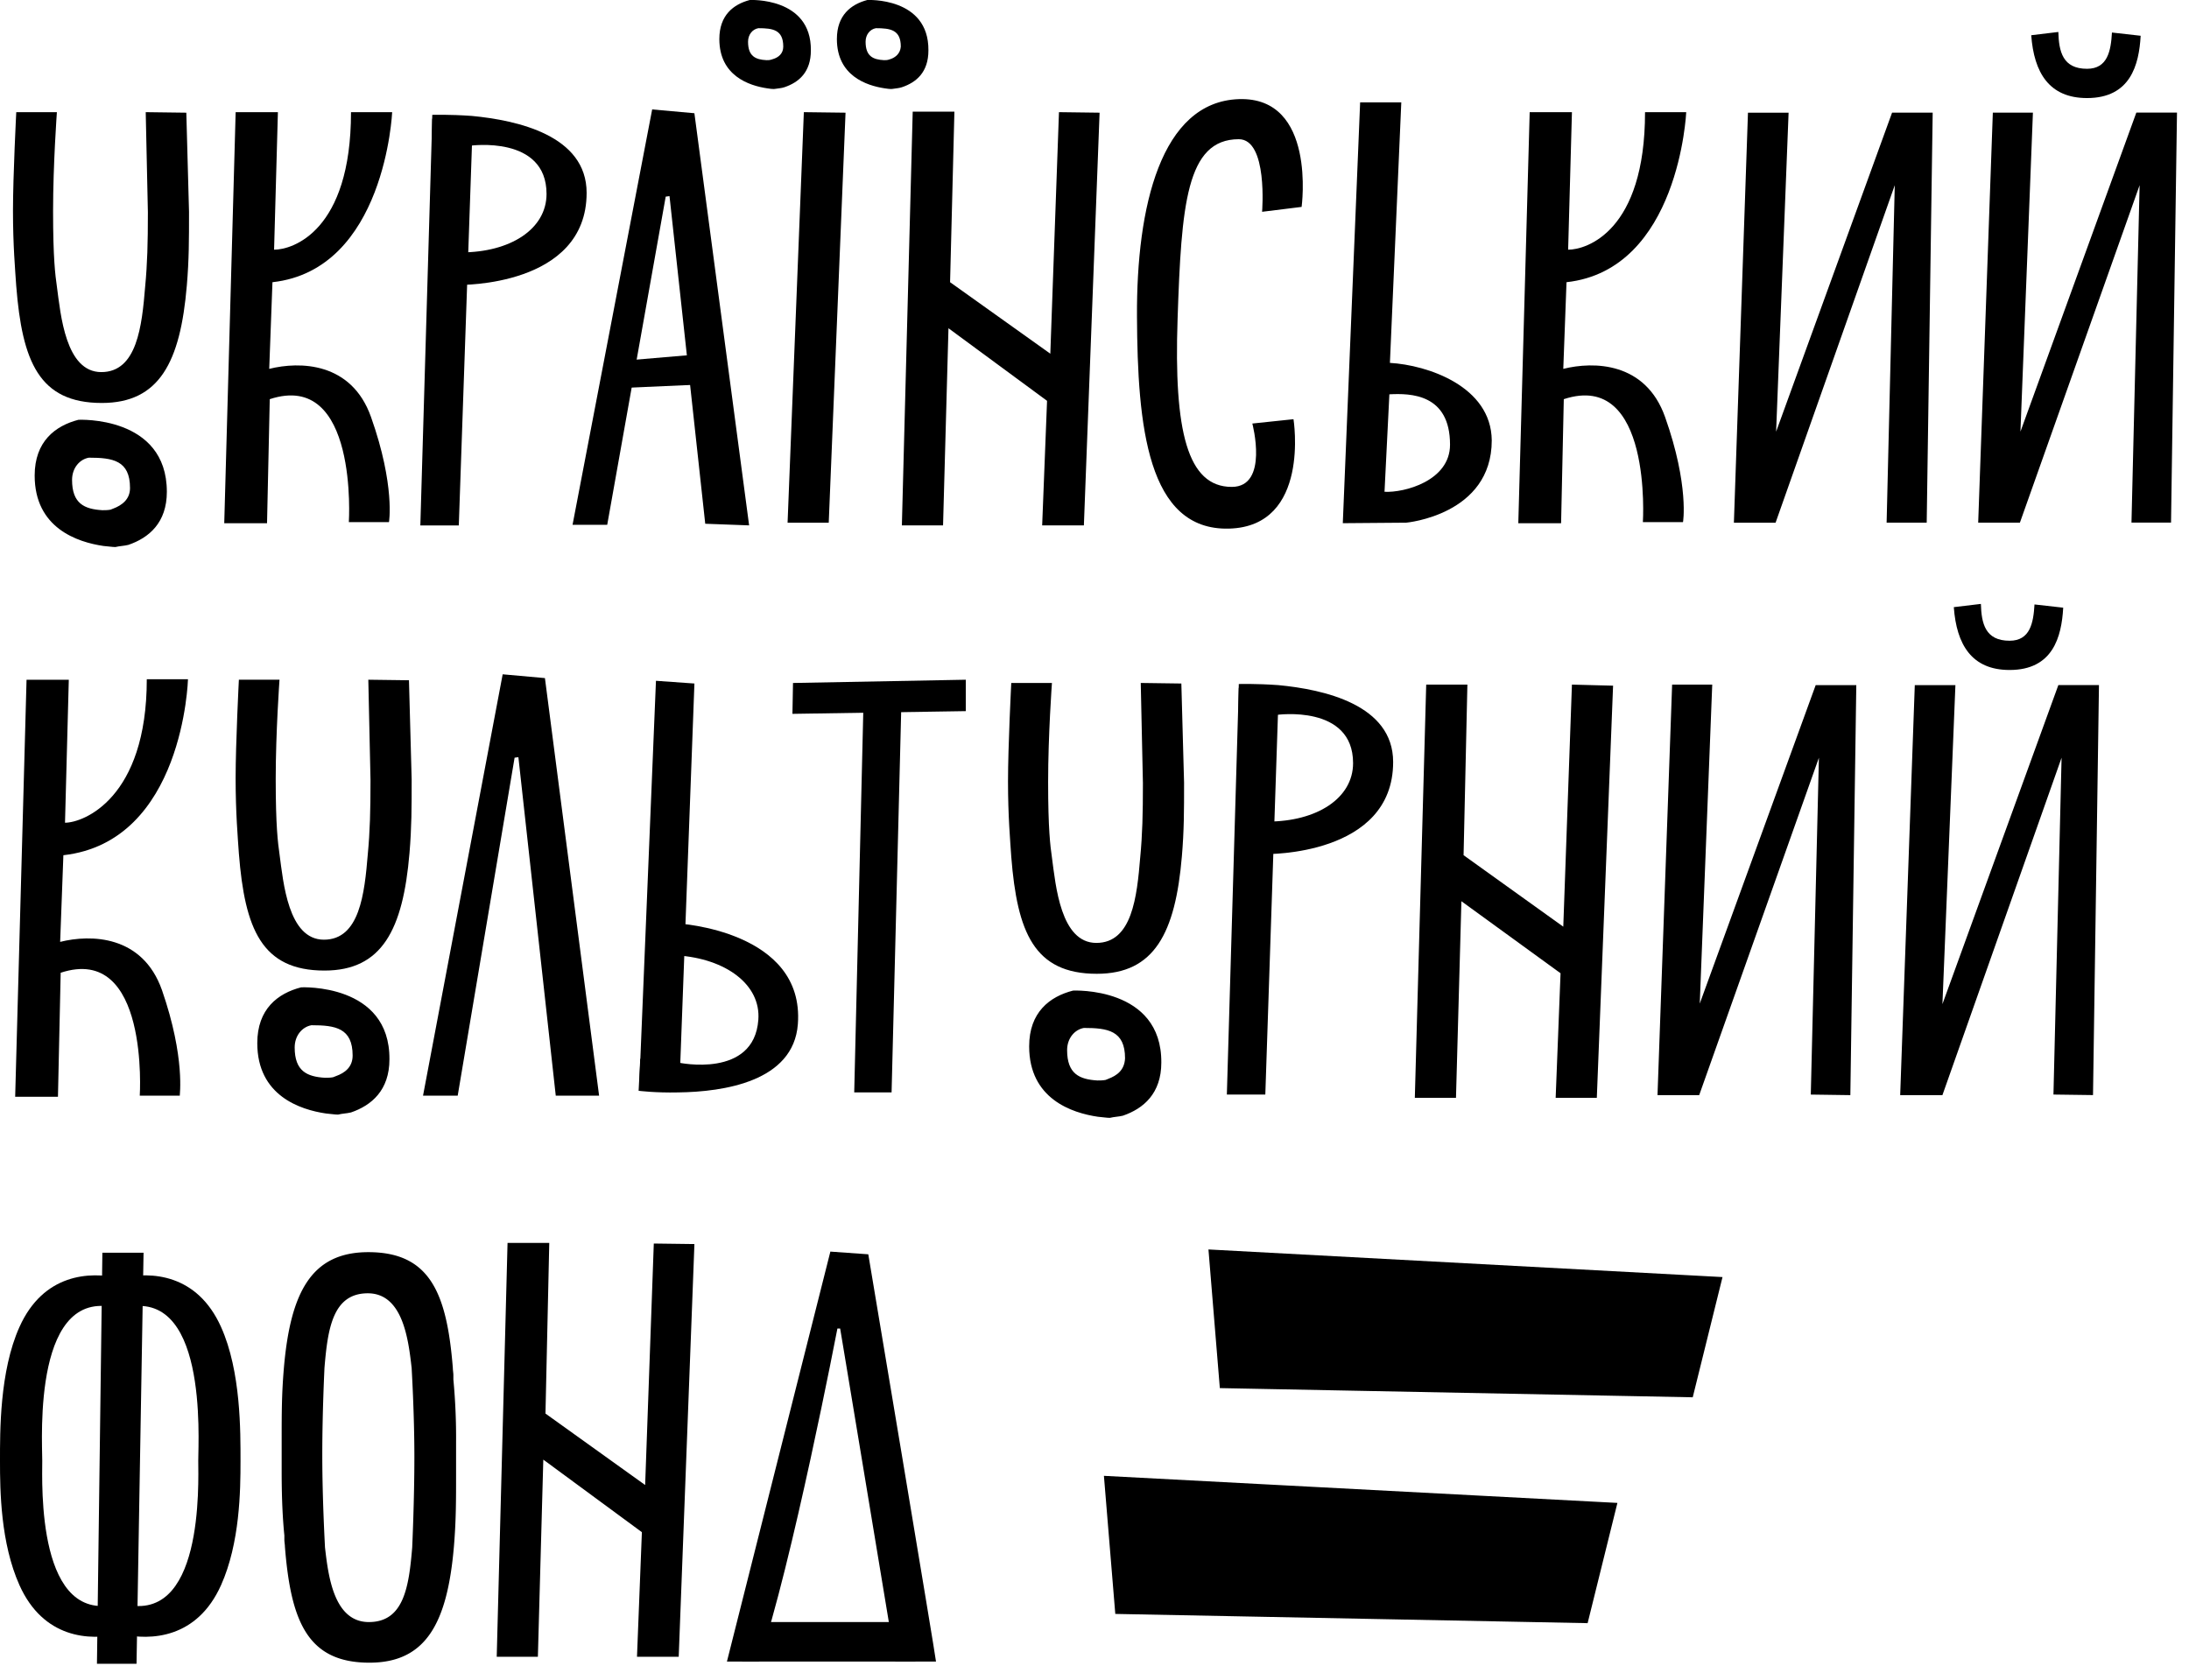 <svg width="86" height="66" viewBox="0 0 86 66" fill="none" xmlns="http://www.w3.org/2000/svg"><path d="M28.559 65.29l4.064-16.11 1.49.106s2.681 16.003 2.66 16.003h-1.596s-2.17-13.109-2.17-13.087H32.9s-1.788 9.3-3.086 13.087H28.56z" fill="#000"/><path d="M36.156 63.736l-.191 1.554h-6.81v-1.554h7.001zm18.45-49.476l.447-10.237h-1.617l-.681 16.535 2.49-.02s3.362-.299 3.362-3.235c-.021-2.129-2.532-2.959-4-3.044zm-.212 5.064l.191-3.83c.83-.043 2.383-.022 2.383 1.979 0 1.426-1.808 1.894-2.575 1.851zm-4.81-11.002l1.553-.192s.596-4.34-2.468-4.235c-3.064.107-4.022 4.235-4 8.534.02 4.299.404 8.427 3.617 8.342 3.213-.085 2.532-4.299 2.532-4.299l-1.617.17s.66 2.49-.809 2.49c-1.745 0-2.277-2.192-2.128-6.597.15-4.469.34-7.065 2.405-7.065 1.15 0 .915 2.852.915 2.852zm-35.007 8.066c-.766-2.17-2.809-2.192-4-1.894l.127-3.405c4.427-.49 4.703-6.682 4.703-6.682H13.79c0 4.681-2.298 5.405-3.022 5.405l.15-5.405h-1.66L8.81 20.559h1.681l.107-4.874c3.49-1.149 3.107 4.831 3.107 4.831h1.575c0 .043.255-1.426-.703-4.128zM6.363 38.904c-.766-2.171-2.809-2.192-4-1.894l.127-3.405c4.724-.532 4.895-6.916 4.895-6.916H5.767c0 4.681-2.49 5.639-3.213 5.639l.149-5.618h-1.66L.596 43.096h1.681l.107-4.873c3.49-1.15 3.107 4.83 3.107 4.83h1.574c-.021.022.234-1.447-.702-4.15zm59.054-22.516c-.766-2.17-2.81-2.192-4-1.894l.127-3.405c4.426-.49 4.703-6.682 4.703-6.682h-1.618c0 4.681-2.298 5.405-3.021 5.405l.149-5.405h-1.66l-.447 16.152h1.681l.106-4.874c3.49-1.149 3.107 4.831 3.107 4.831h1.575c0 .043.255-1.426-.702-4.128zm-47.392 4.258h-1.511l.468-15.982h1.596l-.553 15.982z" fill="#000"/><path d="M18.046 11.195s5.001.085 5.001-3.618c0-2.256-2.724-2.852-4.511-3.022-.894-.064-1.554-.042-1.554-.042l-.021 1.255 1.51-.042s3.001-.426 3.001 1.894c0 1.383-1.425 2.298-3.362 2.298l-.064 1.277zm31.666 31.813H48.2l.468-15.981 1.575-.022-.532 16.003z" fill="#000"/><path d="M49.733 33.56s5 .085 5-3.618c0-2.255-2.723-2.851-4.51-3.021-.894-.064-1.554-.043-1.554-.043l-.021 1.256 1.51-.043s3.001-.426 3.001 1.894c0 1.383-1.426 2.298-3.362 2.298l-.064 1.277zM32.56 20.538h-1.618l.639-16.131 1.638.021-.66 16.11zM34.07.001c-.638.17-1.191.596-1.191 1.533 0 1.447 1.17 1.83 1.872 1.936.256.043.32.022.32.022.127-.022.234-.022.361-.064.575-.192 1.043-.596 1.043-1.447C36.496-.126 34.07 0 34.07 0zm.915 2.32c-.02 0-.042.021-.063.021-.064.022-.128.022-.192.022-.426-.022-.723-.15-.723-.724 0-.277.17-.49.404-.532.574 0 .979.064.979.724-.022.276-.213.425-.405.49zM29.453.001c-.639.17-1.192.596-1.192 1.533 0 1.447 1.17 1.83 1.873 1.936.255.043.319.022.319.022.128-.022.234-.022.362-.064.574-.192 1.042-.596 1.042-1.447C31.88-.126 29.453 0 29.453 0zm.915 2.32c-.022 0-.043.021-.064.021-.064.022-.128.022-.192.022-.425-.022-.723-.15-.723-.724 0-.277.17-.49.404-.532.575 0 .979.064.979.724 0 .276-.191.425-.404.49zM3.086 16.494c-.915.235-1.724.852-1.724 2.192 0 2.065 1.681 2.618 2.703 2.767.362.042.447.042.468.042.17-.042.34-.042.51-.085.81-.276 1.512-.872 1.512-2.085 0-3-3.469-2.83-3.469-2.83zm1.362 3.49c-.043.022-.064.022-.106.043-.107.021-.235.021-.32.021-.702-.042-1.191-.255-1.191-1.191 0-.469.298-.81.66-.873.936 0 1.617.106 1.617 1.192 0 .447-.32.68-.66.809zM5.725 4.407l.085 3.937c0 1.213-.022 2.021-.107 2.915-.127 1.554-.319 3.362-1.723 3.362-1.405 0-1.596-2.255-1.745-3.362-.064-.447-.15-1.107-.15-2.958 0-1.851.15-3.894.15-3.894H.639S.51 6.897.51 8.28c0 1.362.085 2.32.128 2.958.234 2.958.893 4.596 3.362 4.596 2.256 0 3.086-1.596 3.34-4.617.086-1.022.086-1.767.086-2.895L7.32 4.428l-1.596-.021zm6.107 34.389c-.915.234-1.724.85-1.724 2.192 0 2.064 1.682 2.617 2.703 2.766.362.043.447.043.468.043.17-.043.34-.043.511-.085.809-.277 1.51-.873 1.51-2.086.022-3-3.468-2.83-3.468-2.83zm1.362 3.49c-.042.021-.064.021-.106.042-.107.022-.234.022-.32.022-.702-.043-1.191-.256-1.191-1.192 0-.468.298-.809.66-.873.936 0 1.617.107 1.617 1.192 0 .447-.298.681-.66.809zm1.276-15.577l.086 3.937c0 1.213-.021 2.022-.106 2.915-.128 1.554-.32 3.363-1.724 3.363-1.405 0-1.596-2.256-1.745-3.363-.064-.447-.149-1.106-.149-2.958 0-1.83.149-3.894.149-3.894H9.385s-.128 2.49-.128 3.873c0 1.362.085 2.32.128 2.958.234 2.958.894 4.597 3.362 4.597 2.256 0 3.086-1.596 3.341-4.618.085-1.022.085-1.766.085-2.894l-.106-3.895-1.596-.021zm27.687 12.215c-.915.234-1.724.85-1.724 2.192 0 2.064 1.682 2.617 2.703 2.766.362.043.447.043.468.043.17-.043.34-.043.511-.085.809-.277 1.51-.873 1.51-2.086.022-3-3.468-2.83-3.468-2.83zm1.383 3.468c-.042.022-.063.022-.106.043-.106.021-.234.021-.32.021-.701-.042-1.19-.255-1.19-1.192 0-.468.297-.808.659-.872.936 0 1.617.106 1.617 1.192-.021.468-.32.68-.66.808zm1.277-15.556l.085 3.937c0 1.213-.02 2.022-.106 2.916-.128 1.553-.32 3.362-1.724 3.362s-1.596-2.256-1.745-3.362c-.064-.447-.149-1.107-.149-2.958 0-1.852.15-3.895.15-3.895H39.73s-.128 2.49-.128 3.873c0 1.363.086 2.32.128 2.958.234 2.959.894 4.597 3.362 4.597 2.256 0 3.086-1.596 3.341-4.618.086-1.021.086-1.766.086-2.894l-.107-3.894-1.596-.022zM74.334 4.428l-4.555 12.534.49-12.534h-1.596l-.553 16.11h1.638l4.682-13.26-.32 13.258h1.575l.235-16.11h-1.597zm-3.001 22.494l-4.554 12.513.49-12.534h-1.576l-.574 16.13h1.638l4.703-13.257-.319 13.236 1.554.022.234-16.11h-1.596zm-44.051-.064l-1.511-.107-.66 15.982 1.575.128.596-16.003z" fill="#000"/><path d="M26.622 36.285s5.001.277 4.724 3.958c-.17 2.256-2.915 2.66-4.703 2.682-.893.021-1.553-.064-1.553-.064l.064-1.256 1.51.15s2.959.638 3.129-1.682c.106-1.383-1.277-2.405-3.192-2.532l.021-1.256zm8.406 6.64H33.56l.383-16.089h1.49l-.405 16.089z" fill="#000"/><path d="M31.155 26.837l6.788-.128v1.234l-6.81.107.022-1.213zM17.918 56.693a24.53 24.53 0 0 0-.106-2.49v-.17c0-.085-.021-.192-.021-.277-.234-2.937-.894-4.554-3.32-4.554-2.235 0-3.065 1.575-3.32 4.576-.085 1.021-.085 1.745-.085 2.872v1.193c0 1.063.043 1.872.106 2.489v.17c0 .085.022.192.022.277.234 2.937.893 4.554 3.32 4.554 2.234 0 3.064-1.575 3.32-4.575.084-1.022.084-1.745.084-2.873v-1.193zm-3.426 7.044c-1.383 0-1.596-1.83-1.724-2.937 0-.042-.106-1.851-.106-3.639 0-1.702.085-3.362.085-3.405.128-1.532.32-2.937 1.703-2.937s1.596 1.83 1.723 2.937c0 .043.107 1.767.107 3.49 0 1.745-.085 3.511-.085 3.554-.128 1.532-.32 2.937-1.703 2.937zm9.726-49.54l3.51-.298.192 1.192-3.83.17.128-1.064z" fill="#000"/><path d="M29.431 20.644l-2.15-16.195-1.659-.149-3.128 16.322h1.362l2.298-12.896.149-.02 1.404 12.874 1.724.064zM5.363 65.375H3.809l.213-16.152H5.64l-.276 16.152z" fill="#000"/><path d="M1.66 57.395c0-.85-.383-7.022 3.064-5.958l-.02-1.213c-1.193-.277-3.001-.17-3.938 1.915C-.02 53.884 0 56.267 0 57.417c0 1.149.021 3.213.766 4.873.937 2.085 2.745 2.192 3.937 1.915l.021-1.213c-3.298 1-3.064-4.745-3.064-5.597zm6.129 0c0-.85.383-7.022-3.065-5.958l.022-1.213c1.191-.277 3-.17 3.937 1.915.787 1.745.766 4.128.766 5.278 0 1.149-.022 3.213-.766 4.873-.937 2.085-2.746 2.192-3.937 1.915l-.022-1.213c3.299 1 3.065-4.745 3.065-5.597zm15.748-14.343l-2.128-16.407-1.66-.149-3.129 16.556h1.362l2.235-13.279.149-.021 1.468 13.3h1.703zM41.604 4.407l-.34 9.491-3.938-2.809.17-6.703h-1.638l-.426 16.258h1.618l.213-7.746 3.873 2.852-.192 4.894h1.639L43.2 4.428l-1.596-.021zM25.686 48.862l-.34 9.49-3.916-2.808.149-6.704H19.94l-.425 16.26h1.617l.213-7.746 3.873 2.851-.192 4.895h1.639l.617-16.216-1.596-.021zM61.757 26.9l-.34 9.513-3.917-2.809.15-6.703h-1.618l-.447 16.237h1.617l.213-7.725 3.895 2.83-.192 4.895h1.617l.639-16.195-1.617-.042zM83.93 4.427L79.378 16.96l.49-12.534h-1.575l-.575 16.11h1.639L84.06 7.277l-.32 13.258h1.554l.234-16.11h-1.596zm-.957-3.149c-.042.723-.17 1.425-.979 1.425-.957 0-1.106-.68-1.127-1.447l-1.065.128c.107 1.468.703 2.469 2.192 2.469 1.703 0 2.043-1.299 2.107-2.448l-1.128-.127zM80.867 26.92l-4.554 12.535.51-12.534h-1.596l-.574 16.11h1.66l4.681-13.258-.319 13.236 1.554.021.234-16.11h-1.596zm-.937-3.17c-.042.724-.17 1.427-.979 1.427-.957 0-1.106-.681-1.127-1.447l-1.064.127c.106 1.469.702 2.469 2.191 2.469 1.703 0 2.043-1.298 2.107-2.448l-1.128-.127zM66.502 54.905l-18.578-.361-.447-5.448 20.196 1.085-1.17 4.724zm-4.128 8.875l-18.557-.363-.447-5.426 20.174 1.064-1.17 4.724z" fill="#000"/></svg>